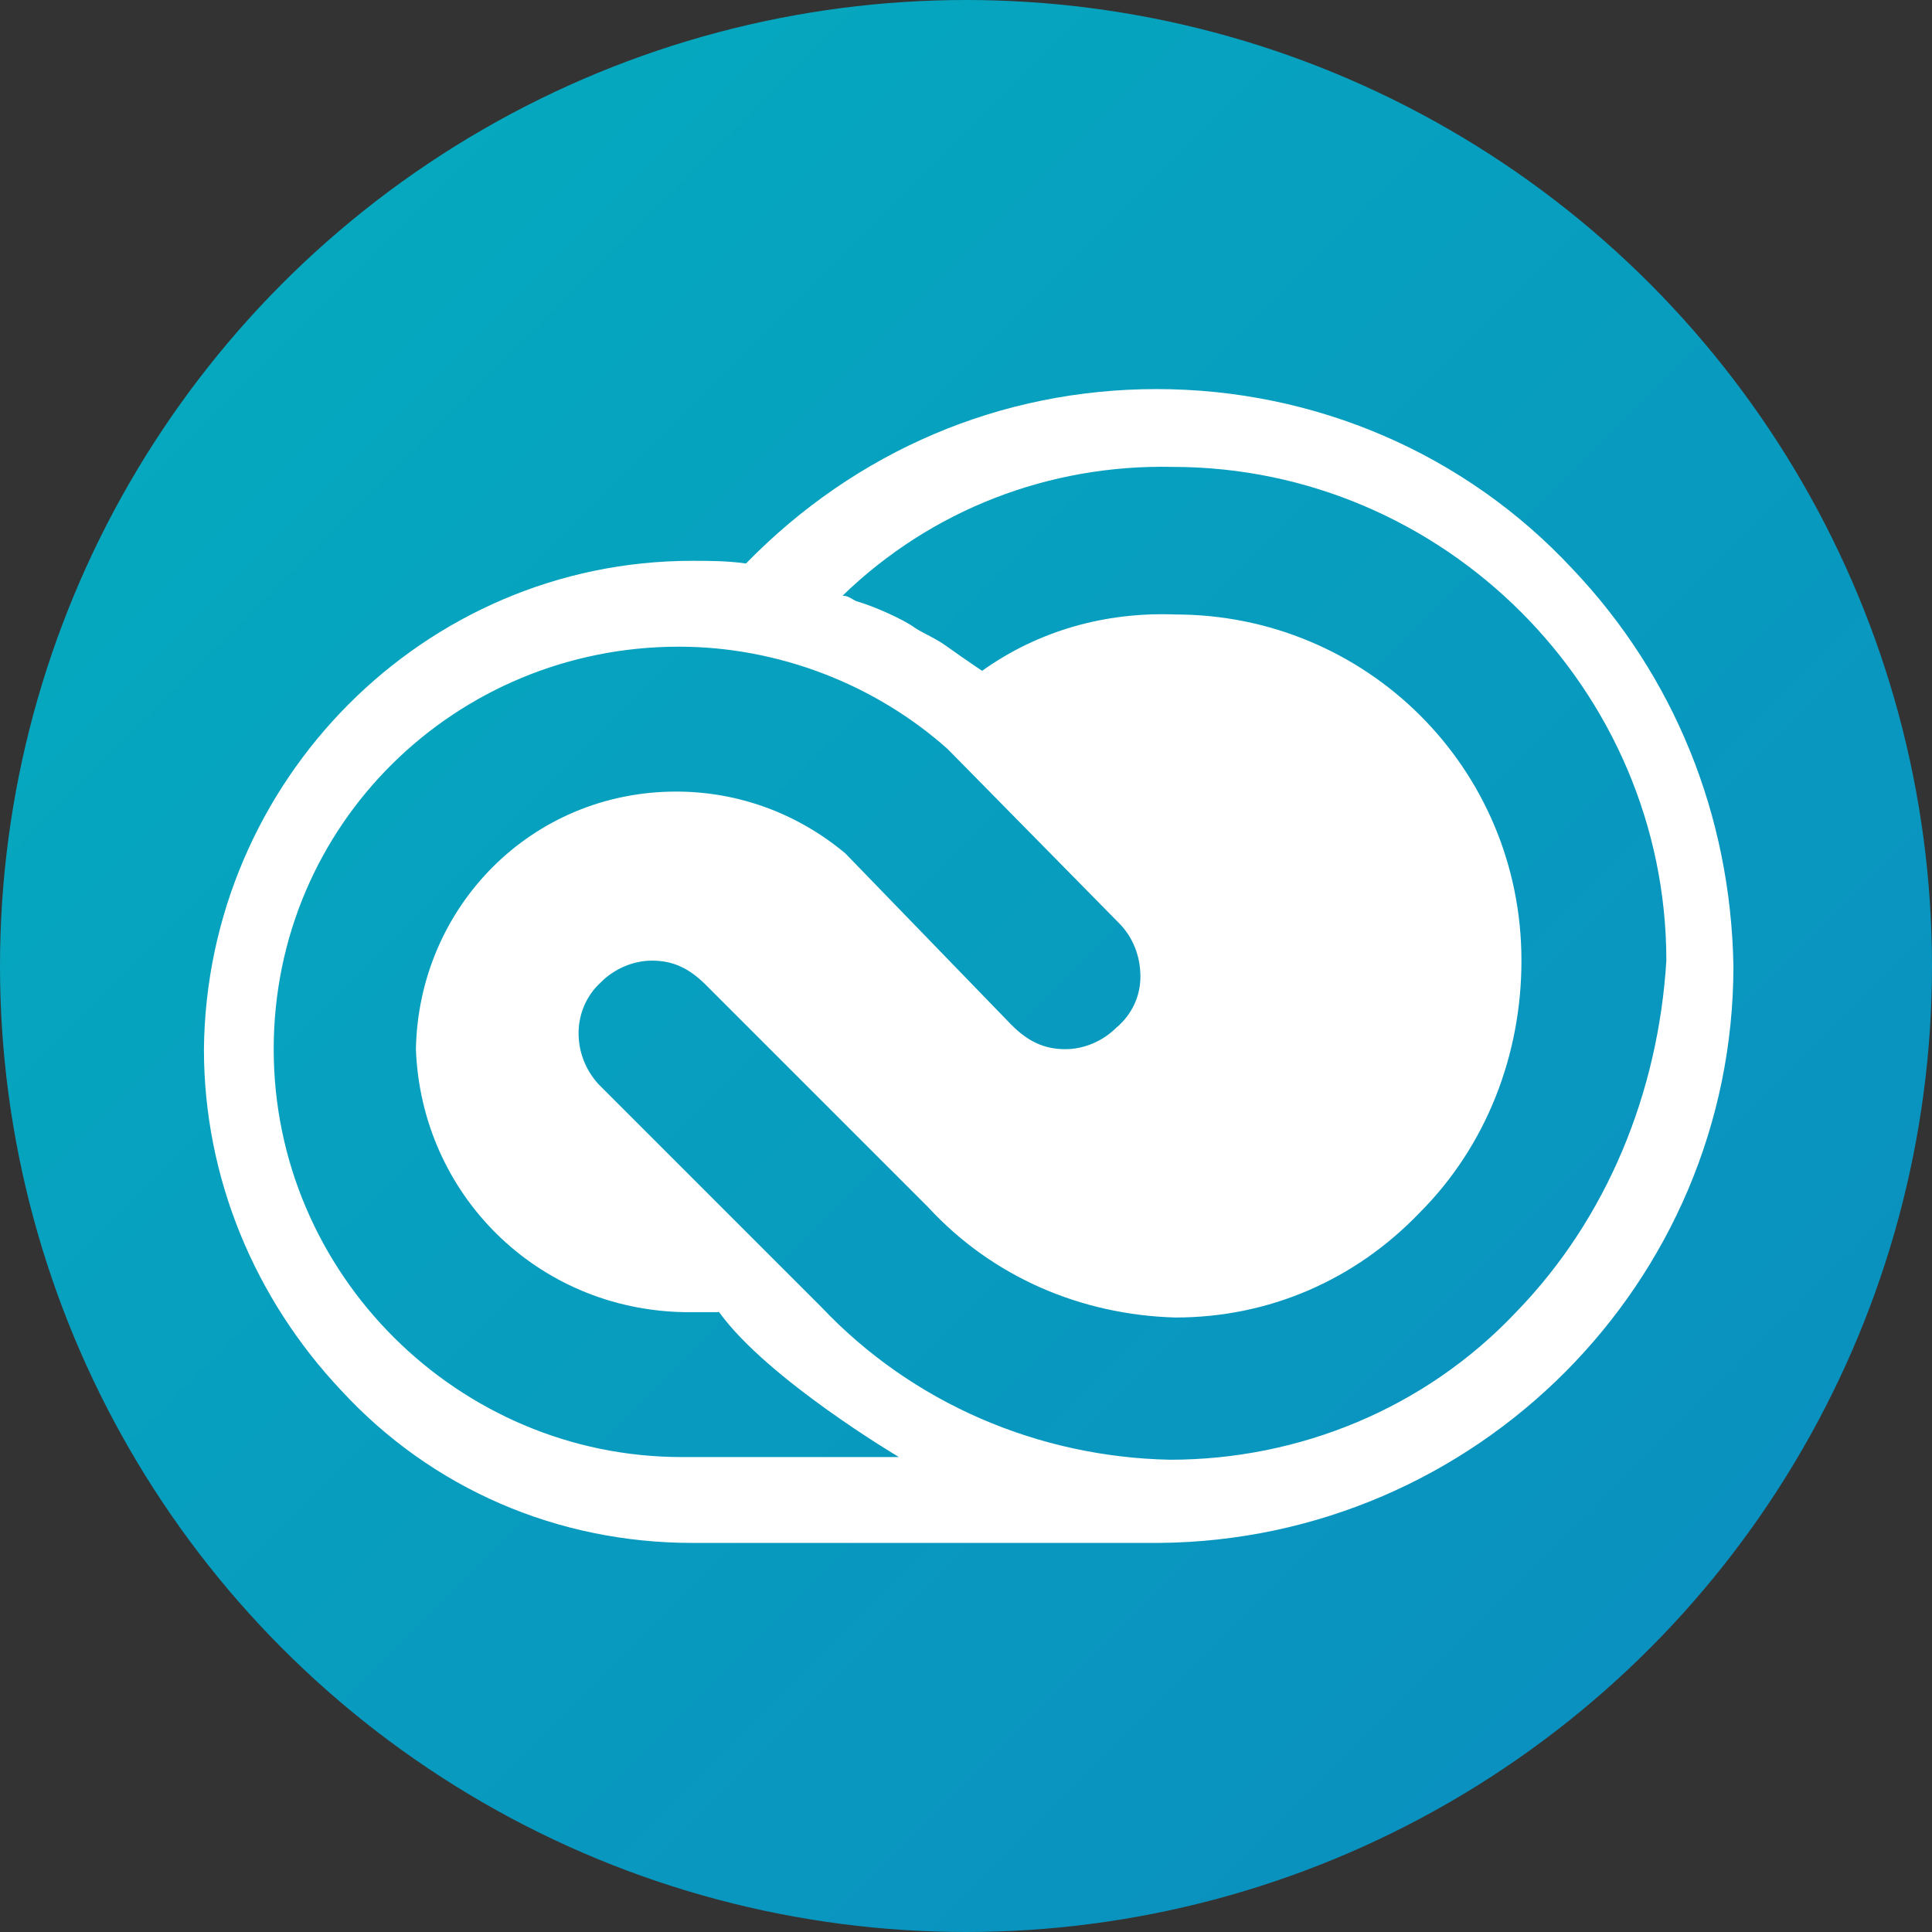 <?xml version="1.0" encoding="utf-8"?>
<!-- Generator: Adobe Illustrator 26.3.1, SVG Export Plug-In . SVG Version: 6.00 Build 0)  -->
<svg version="1.1" id="Layer_1" xmlns="http://www.w3.org/2000/svg" xmlns:xlink="http://www.w3.org/1999/xlink" x="0px" y="0px"
	 viewBox="0 0 72 72" style="enable-background:new 0 0 72 72;" xml:space="preserve">
<rect x="0" y="0" width="72" height="72" fill="#333333" stroke="none"/>
<style type="text/css">
	.st0{fill-rule:evenodd;clip-rule:evenodd;fill:url(#SVGID_1_);}
	.st1{fill-rule:evenodd;clip-rule:evenodd;fill:url(#SVGID_00000052802764834166792720000007838993258286108309_);}
	.st2{fill:#FFFFFF;}
</style>
<g>
	
		<linearGradient id="SVGID_1_" gradientUnits="userSpaceOnUse" x1="0" y1="72" x2="0.996" y2="71.004" gradientTransform="matrix(72 0 0 -72 0 5184)">
		<stop  offset="0" style="stop-color:#04ADBF"/>
		<stop  offset="1" style="stop-color:#0B8CBF"/>
	</linearGradient>
	<circle class="st0" cx="36" cy="36" r="36"/>
	
		<linearGradient id="SVGID_00000150083258490967556440000016123842560441769871_" gradientUnits="userSpaceOnUse" x1="0" y1="72" x2="0" y2="72" gradientTransform="matrix(72 0 0 -72 0 5184)">
		<stop  offset="0" style="stop-color:#33D35E"/>
		<stop  offset="1" style="stop-color:#2AB6D9"/>
	</linearGradient>
	<path style="fill-rule:evenodd;clip-rule:evenodd;fill:url(#SVGID_00000150083258490967556440000016123842560441769871_);" d="M0,0
		"/>
</g>
<path class="st2" d="M56.5,48.9c-3.4,3.6-8.1,5.5-12.9,5.5c-4.9-0.1-9.6-2.1-13-5.7l-8.3-8.3c-1-1.1-1-2.8,0.1-3.8
	c0.5-0.5,1.2-0.8,1.9-0.8c0.8,0,1.4,0.3,2,0.9l8.3,8.3c2.4,2.6,5.7,4,9.2,4.1c3.5,0,6.7-1.4,9.1-3.9c2.5-2.5,3.8-5.9,3.8-9.4
	c0-7.2-5.8-12.9-12.9-12.9c-2.6-0.1-5.1,0.6-7.2,2.1c0,0-0.6-0.4-1.3-0.9c-0.4-0.3-0.9-0.5-1.2-0.7c-0.4-0.3-1.5-0.8-2.2-1
	c-0.2-0.1-0.3-0.2-0.5-0.2l0,0c3.3-3.2,7.7-4.9,12.3-4.8c10.1,0,18.4,8.3,18.4,18.4C61.8,40.7,59.9,45.4,56.5,48.9 M25.4,54.3
	c-8.3,0-15.2-6.8-15.2-15.2S17,24.1,25.3,24.1c3.7,0,7.3,1.4,10,3.8l0.1,0.1l6.3,6.4c0.5,0.5,0.8,1.2,0.8,2c0,0.7-0.3,1.4-0.9,1.9
	c-0.5,0.5-1.2,0.8-1.9,0.8c-0.8,0-1.4-0.3-2-0.9l-6.2-6.4c-1.8-1.5-4-2.3-6.3-2.3c-5.4,0-9.6,4.3-9.7,9.6c0.2,5.4,4.5,9.7,10,9.8
	h1.3l0,0c1.8,2.5,6.7,5.4,6.7,5.4H25.4z M58.6,21.2c-4-4.3-9.6-6.7-15.5-6.7c-5.8,0-11.2,2.3-15.3,6.5c-0.7-0.1-1.4-0.1-2-0.1
	c-10,0-18.1,8.2-18.2,18.2c0,4.8,1.9,9.3,5.1,12.7c3.4,3.7,8.1,5.7,13.1,5.7h17.4c11.8-0.1,21.4-9.7,21.4-21.5
	C64.5,30.4,62.4,25.2,58.6,21.2"/>
</svg>
